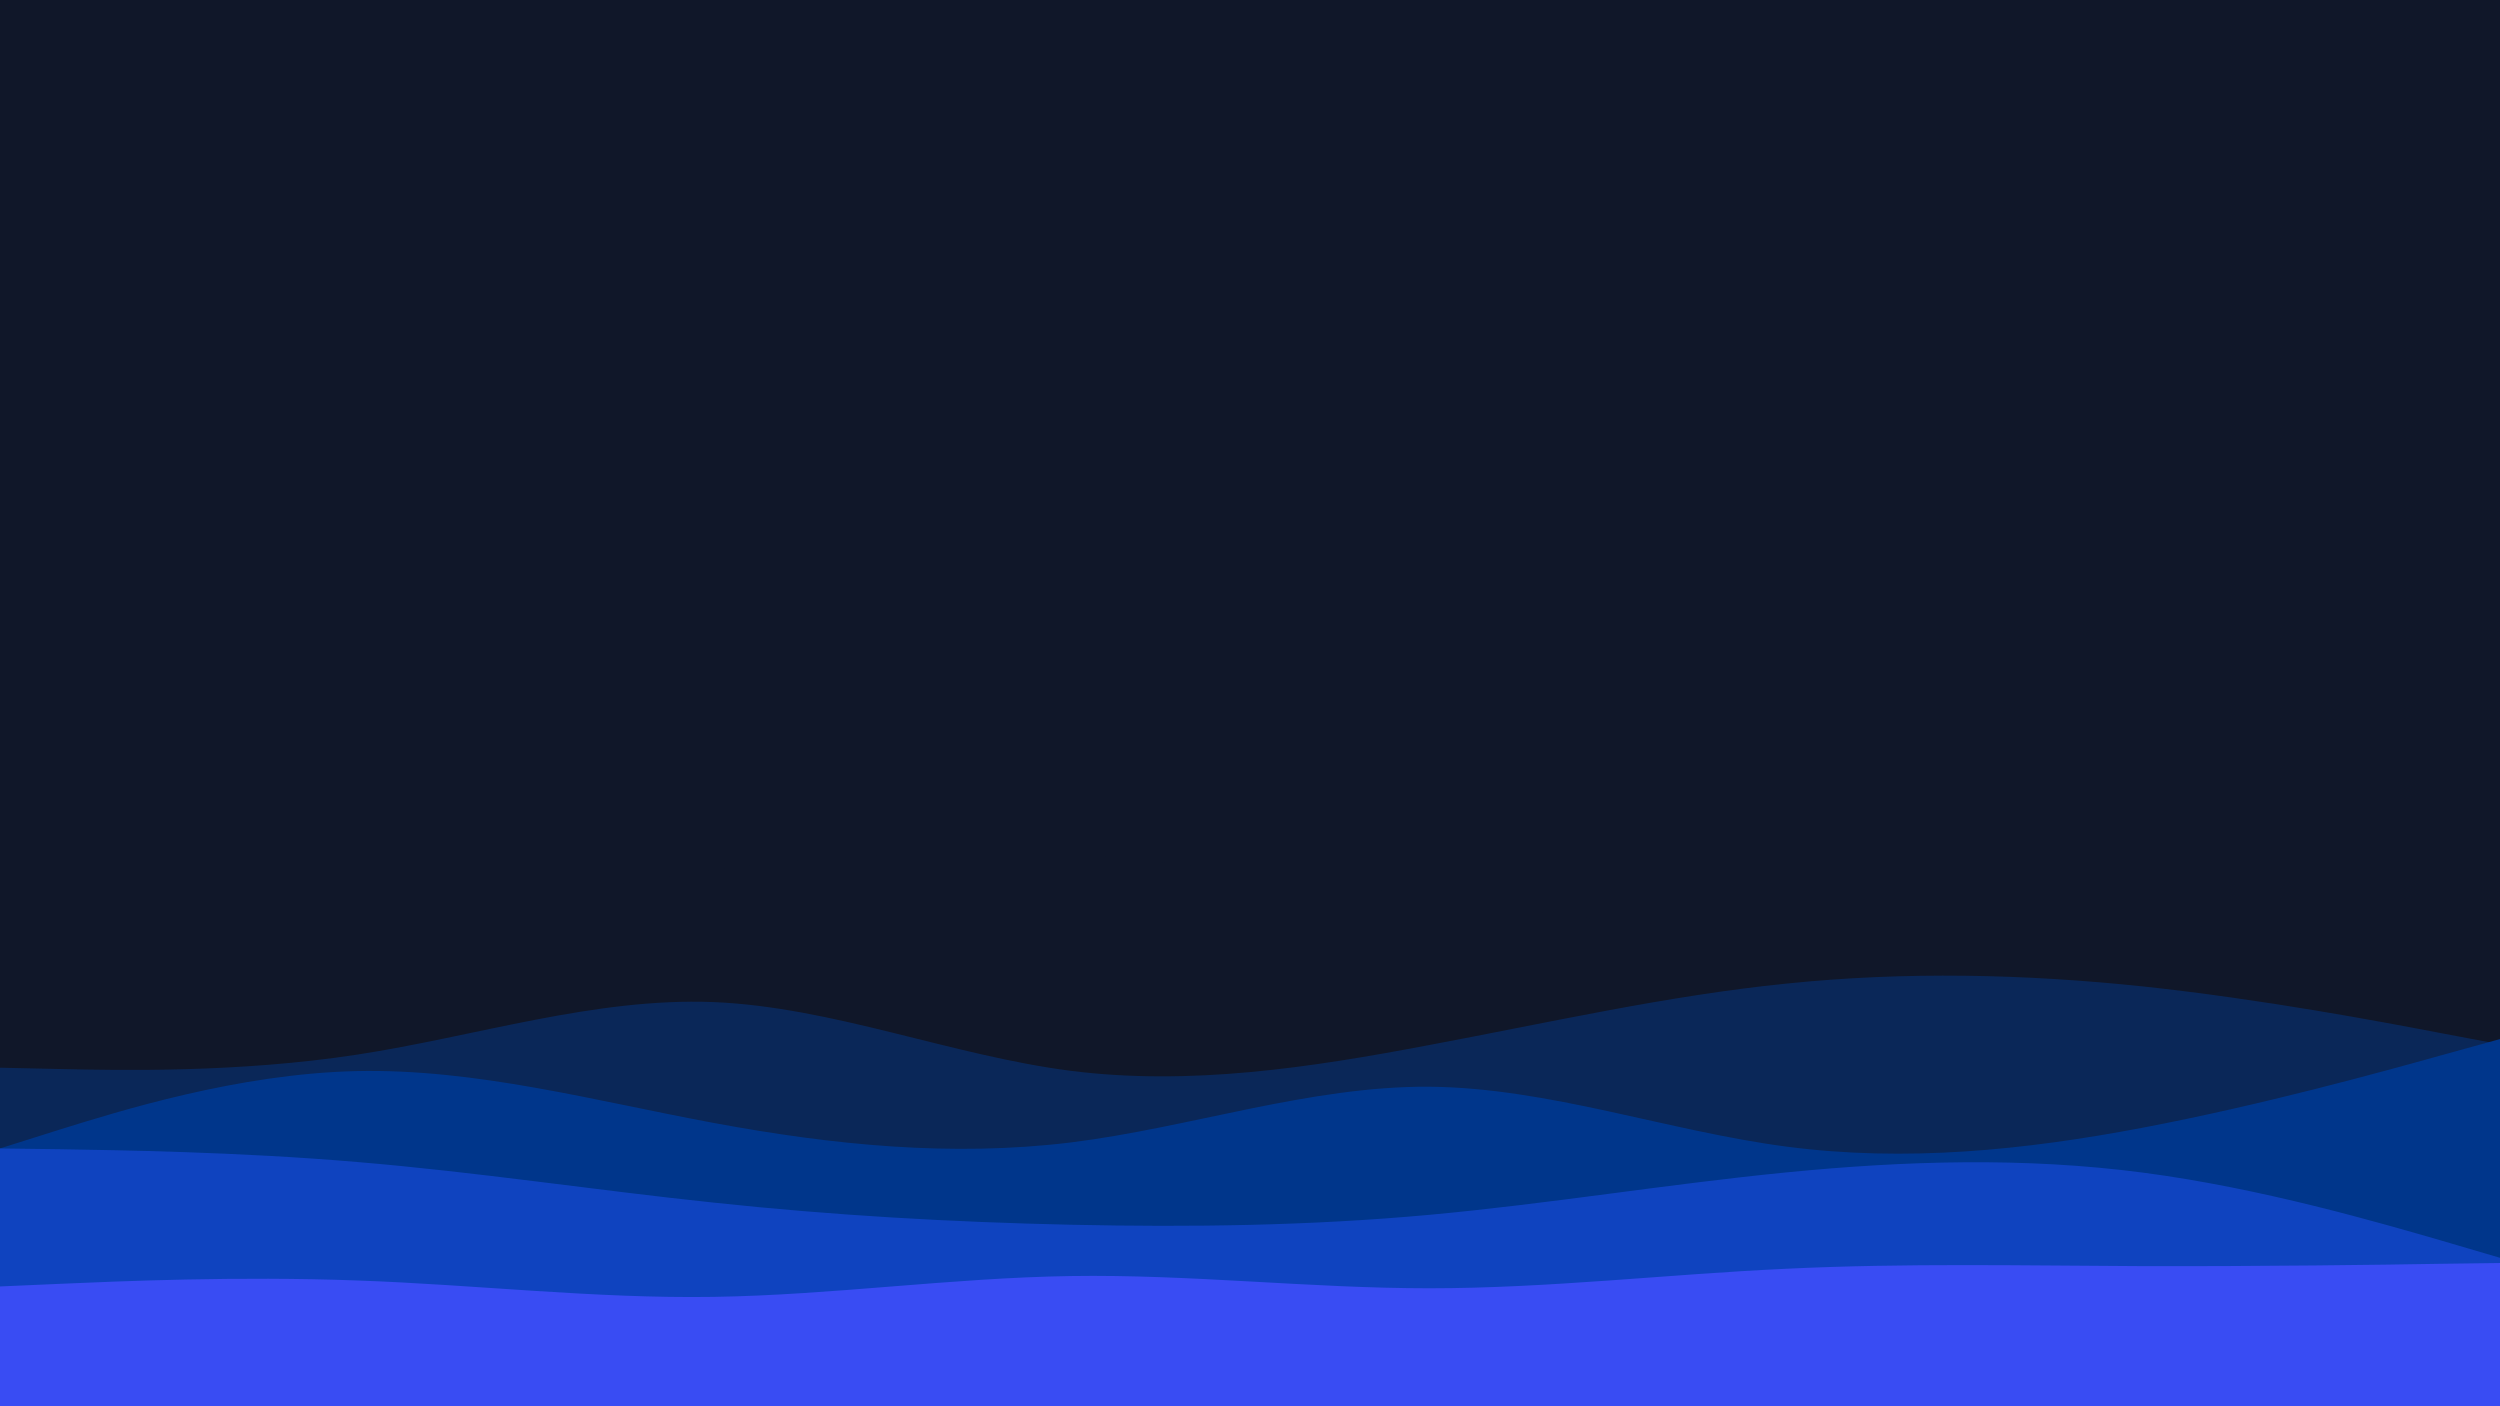 <svg id="visual" viewBox="0 0 960 540" width="960" height="540" xmlns="http://www.w3.org/2000/svg" xmlns:xlink="http://www.w3.org/1999/xlink" version="1.1"><rect x="0" y="0" width="960" height="540" fill="#101729"></rect><path d="M0 355L22.8 355.5C45.7 356 91.3 357 137 353C182.7 349 228.3 340 274 334.2C319.7 328.3 365.3 325.7 411.2 328.2C457 330.7 503 338.3 548.8 344.8C594.7 351.3 640.3 356.7 686 357.3C731.7 358 777.3 354 823 354.8C868.7 355.7 914.3 361.3 937.2 364.2L960 367L960 541L937.2 541C914.3 541 868.7 541 823 541C777.3 541 731.7 541 686 541C640.3 541 594.7 541 548.8 541C503 541 457 541 411.2 541C365.3 541 319.7 541 274 541C228.3 541 182.7 541 137 541C91.3 541 45.7 541 22.8 541L0 541Z" fill="#101729"></path><path d="M0 410L22.8 410.5C45.7 411 91.3 412 137 405C182.7 398 228.3 383 274 384.8C319.7 386.7 365.3 405.3 411.2 411.2C457 417 503 410 548.8 401.3C594.7 392.7 640.3 382.3 686 377.7C731.7 373 777.3 374 823 378.8C868.7 383.7 914.3 392.3 937.2 396.7L960 401L960 541L937.2 541C914.3 541 868.7 541 823 541C777.3 541 731.7 541 686 541C640.3 541 594.7 541 548.8 541C503 541 457 541 411.2 541C365.3 541 319.7 541 274 541C228.3 541 182.7 541 137 541C91.3 541 45.7 541 22.8 541L0 541Z" fill="#0a2758"></path><path d="M0 441L22.8 433.8C45.7 426.7 91.3 412.3 137 411.3C182.7 410.3 228.3 422.7 274 431.2C319.7 439.7 365.3 444.3 411.2 438.7C457 433 503 417 548.8 417.3C594.7 417.7 640.3 434.3 686 440.3C731.7 446.3 777.3 441.7 823 433C868.7 424.3 914.3 411.7 937.2 405.3L960 399L960 541L937.2 541C914.3 541 868.7 541 823 541C777.3 541 731.7 541 686 541C640.3 541 594.7 541 548.8 541C503 541 457 541 411.2 541C365.3 541 319.7 541 274 541C228.3 541 182.7 541 137 541C91.3 541 45.7 541 22.8 541L0 541Z" fill="#00368b"></path><path d="M0 441L22.8 441.3C45.7 441.7 91.3 442.3 137 446.2C182.7 450 228.3 457 274 461.8C319.7 466.7 365.3 469.3 411.2 470.3C457 471.3 503 470.7 548.8 466.5C594.7 462.3 640.3 454.7 686 450.2C731.7 445.7 777.3 444.3 823 450.3C868.7 456.3 914.3 469.7 937.2 476.3L960 483L960 541L937.2 541C914.3 541 868.7 541 823 541C777.3 541 731.7 541 686 541C640.3 541 594.7 541 548.8 541C503 541 457 541 411.2 541C365.3 541 319.7 541 274 541C228.3 541 182.7 541 137 541C91.3 541 45.7 541 22.8 541L0 541Z" fill="#0f43bf"></path><path d="M0 494L22.8 493C45.7 492 91.3 490 137 491.7C182.7 493.3 228.3 498.7 274 498C319.7 497.3 365.3 490.7 411.2 490C457 489.3 503 494.7 548.8 494.7C594.7 494.7 640.3 489.3 686 487.2C731.7 485 777.3 486 823 486.2C868.7 486.3 914.3 485.7 937.2 485.3L960 485L960 541L937.2 541C914.3 541 868.7 541 823 541C777.3 541 731.7 541 686 541C640.3 541 594.7 541 548.8 541C503 541 457 541 411.2 541C365.3 541 319.7 541 274 541C228.3 541 182.7 541 137 541C91.3 541 45.7 541 22.8 541L0 541Z" fill="#394cf3"></path></svg>